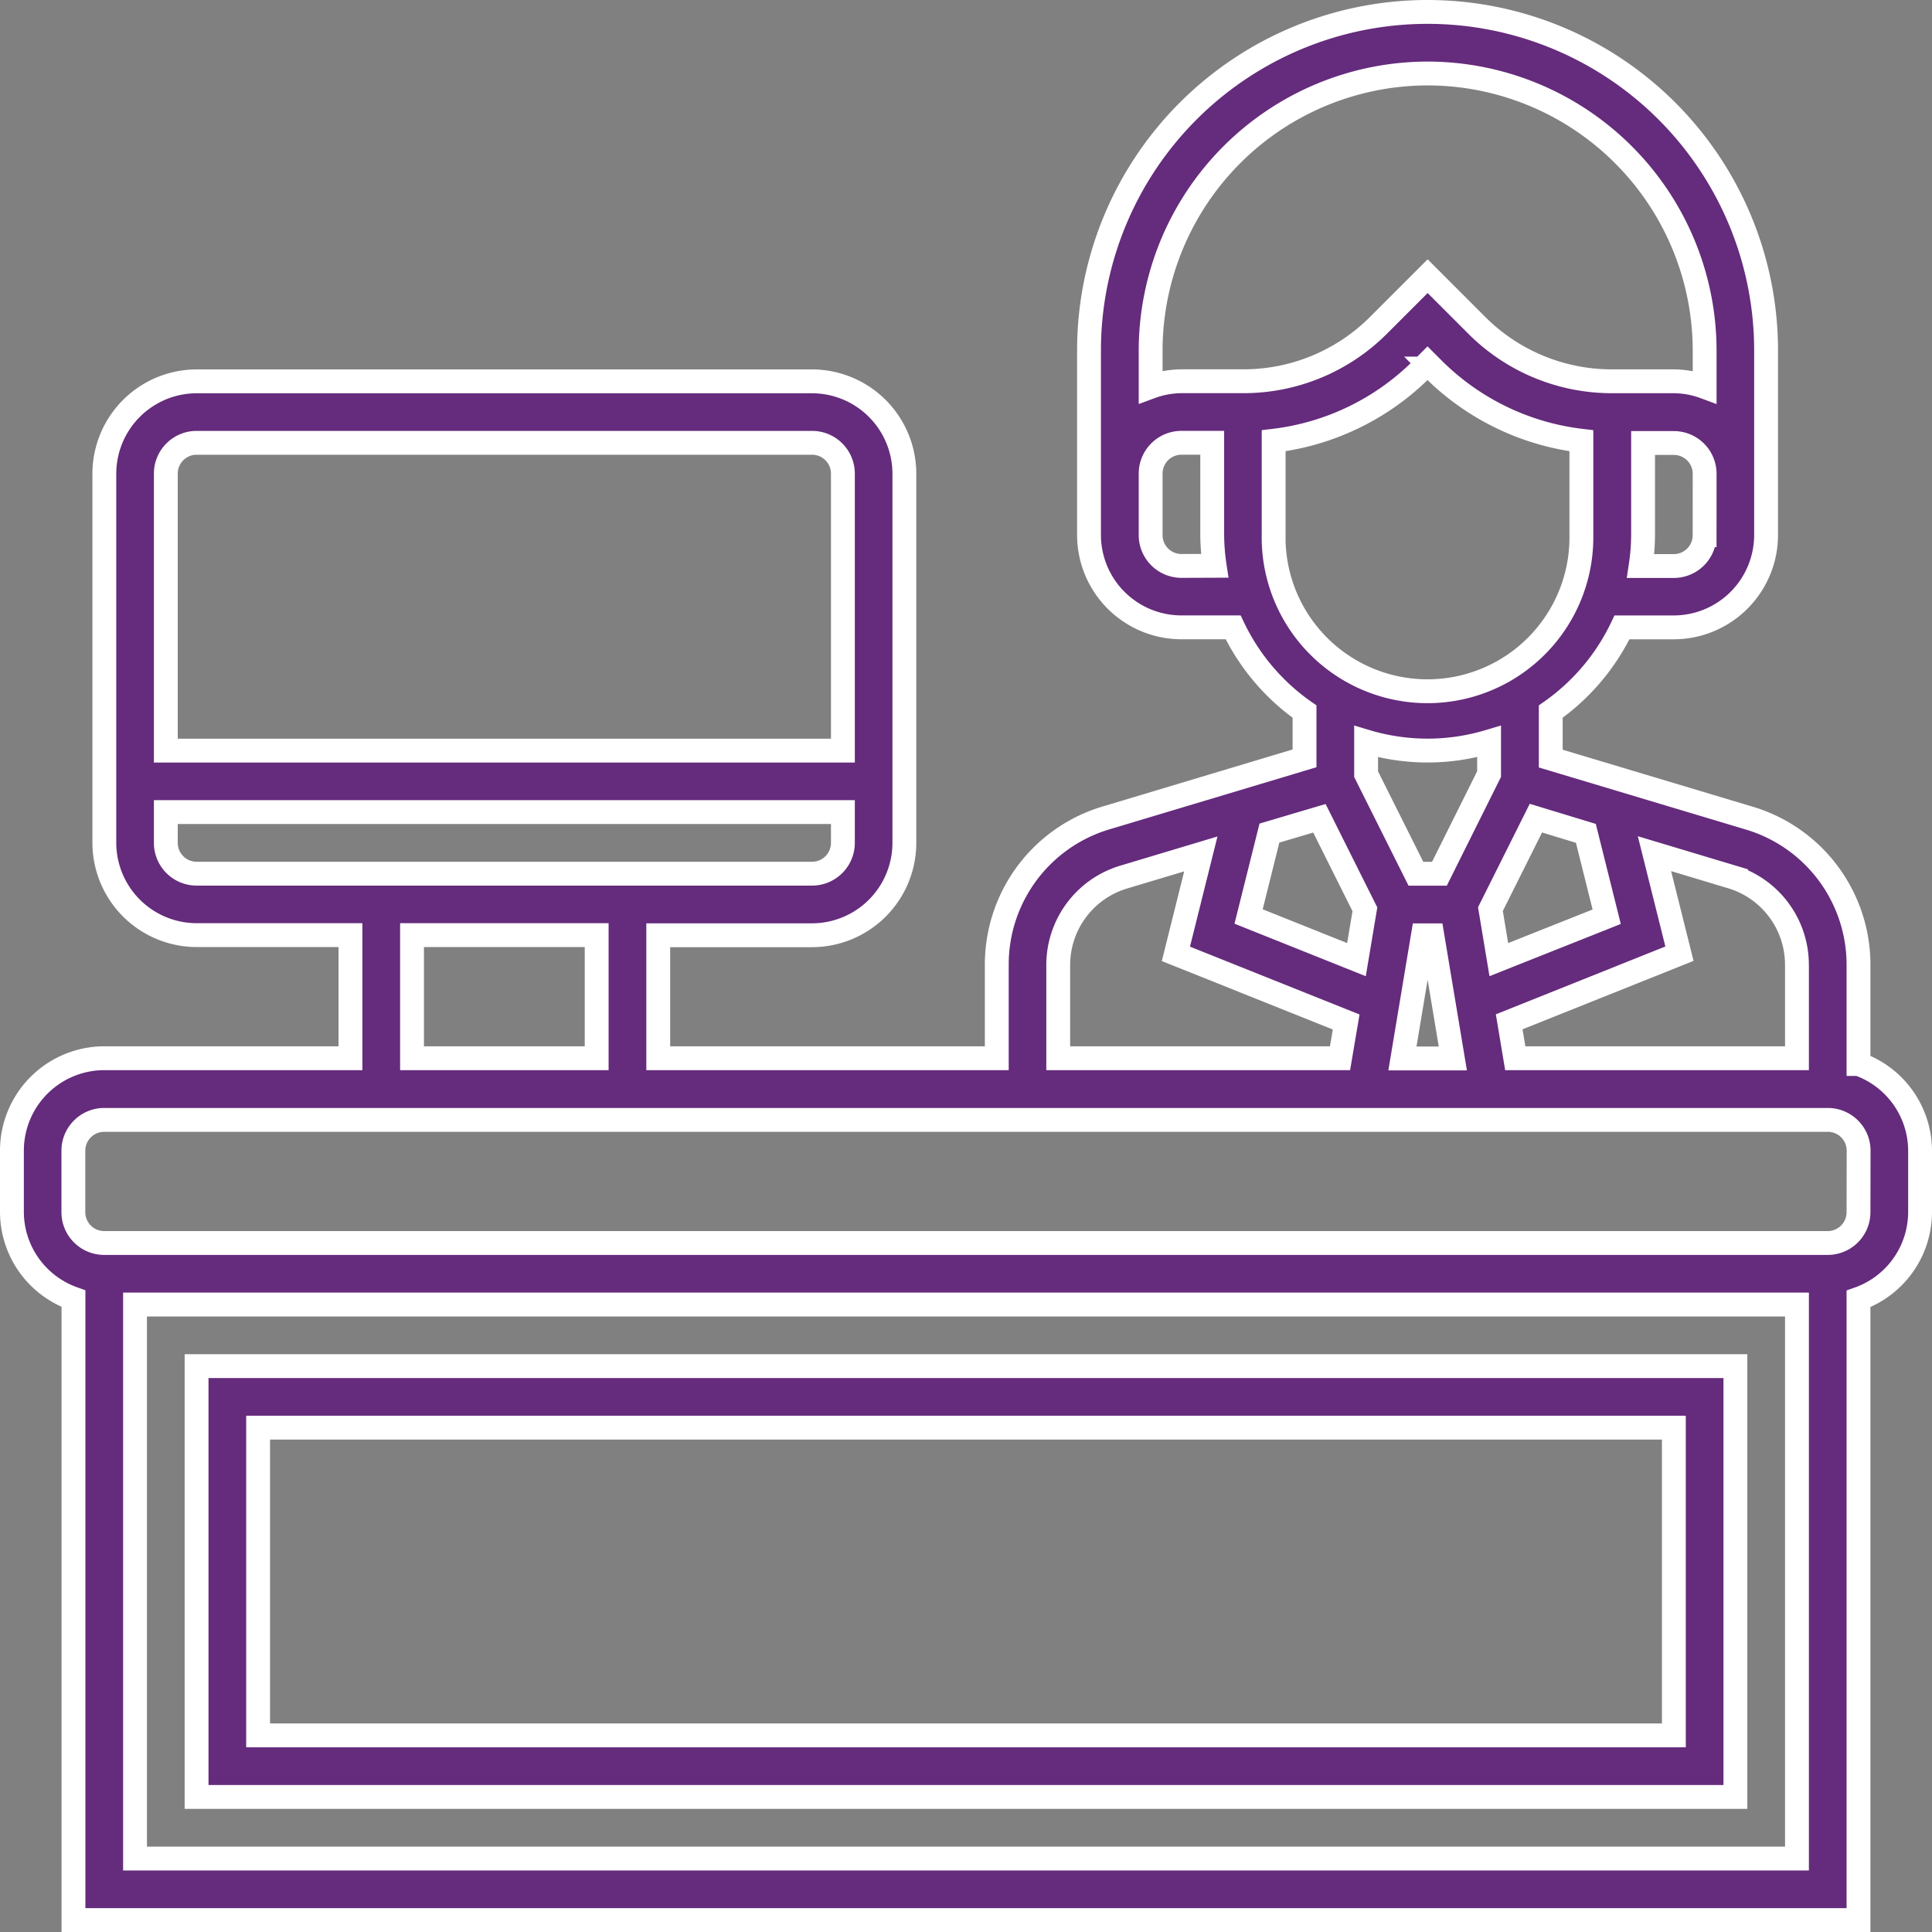 <svg xmlns="http://www.w3.org/2000/svg" width="60.75" height="60.75" viewBox="0 0 60.75 60.75">
  <rect x="0" y="0" width="60.75" height="60.75" fill="#808080" stroke="none"/>
  <g id="departments-icon" transform="translate(0.375 0.375)">
    <path id="Path_5" data-name="Path 5" d="M58.064,33.082v-3.1a4.81,4.81,0,0,0-3.448-4.636l-6.229-1.868V22a6.805,6.805,0,0,0,2.24-2.648h1.631a2.907,2.907,0,0,0,2.9-2.9V10.645a10.645,10.645,0,0,0-21.29,0v5.806a2.907,2.907,0,0,0,2.9,2.9H38.4A6.805,6.805,0,0,0,40.645,22v1.471l-6.229,1.869a4.809,4.809,0,0,0-3.448,4.636V32.9H20.323V29.033h4.839a2.907,2.907,0,0,0,2.9-2.9V14.516a2.907,2.907,0,0,0-2.9-2.9H5.806a2.907,2.907,0,0,0-2.9,2.9V26.129a2.907,2.907,0,0,0,2.9,2.9h4.839V32.9H2.9a2.907,2.907,0,0,0-2.9,2.9v1.935a2.9,2.9,0,0,0,1.935,2.725V60H58.064V40.467A2.9,2.9,0,0,0,60,37.742V35.807a2.9,2.9,0,0,0-1.935-2.725Zm-1.935-3.1V32.9H47.271l-.191-1.145,5.354-2.142-.786-3.145,2.411.724a2.887,2.887,0,0,1,2.069,2.782Zm-11.761-.946h.295l.645,3.871H43.723Zm5.123-3.207.655,2.622L46.754,29.8l-.264-1.588,1.43-2.861Zm3.734-9.374a.969.969,0,0,1-.968.968H51.213a6.82,6.82,0,0,0,.077-.968v-2.9h.968a.969.969,0,0,1,.968.968ZM44.516,1.936a8.72,8.72,0,0,1,8.71,8.71v1.146a2.863,2.863,0,0,0-.968-.178H50.323a6,6,0,0,1-4.272-1.769L44.516,8.309,42.981,9.844a6,6,0,0,1-4.272,1.769H36.774a2.863,2.863,0,0,0-.968.178V10.645A8.72,8.72,0,0,1,44.516,1.936ZM36.774,17.42a.969.969,0,0,1-.968-.968V14.516a.969.969,0,0,1,.968-.968h.968v2.9a6.82,6.82,0,0,0,.077.968Zm2.9-.968V13.484a7.91,7.91,0,0,0,4.672-2.271l.166-.166.166.166a7.91,7.91,0,0,0,4.672,2.271v2.968a4.839,4.839,0,1,1-9.677,0Zm4.839,6.774a6.733,6.733,0,0,0,1.935-.285v1.024L44.886,27.1h-.739l-1.566-3.131V22.942a6.766,6.766,0,0,0,1.935.284Zm-3.4,2.129,1.43,2.862L42.278,29.8l-3.392-1.357.655-2.622ZM32.9,29.978A2.886,2.886,0,0,1,34.972,27.2l2.412-.724L36.6,29.618l5.354,2.142L41.761,32.9H32.9ZM5.806,13.549H25.161a.969.969,0,0,1,.968.968v8.71H4.839v-8.71A.969.969,0,0,1,5.806,13.549ZM4.839,26.129v-.968h21.29v.968a.969.969,0,0,1-.968.968H5.806A.969.969,0,0,1,4.839,26.129Zm7.742,2.9h5.806V32.9H12.581ZM3.871,58.065V40.645H56.129V58.065ZM58.064,37.742a.969.969,0,0,1-.968.968H2.9a.969.969,0,0,1-.968-.968V35.807a.969.969,0,0,1,.968-.968H57.1a.969.969,0,0,1,.968.968Zm0,0" fill="#652b7c" stroke="#fff" stroke-width="0.75"/>
    <path id="Path_6" data-name="Path 6" d="M48,365.548H96.387V352H48Zm1.935-11.613H94.452v9.677H49.935Zm0,0" transform="translate(-42.194 -309.419)" fill="#652b7c" stroke="#fff" stroke-width="0.75"/>
  </g>
</svg>
